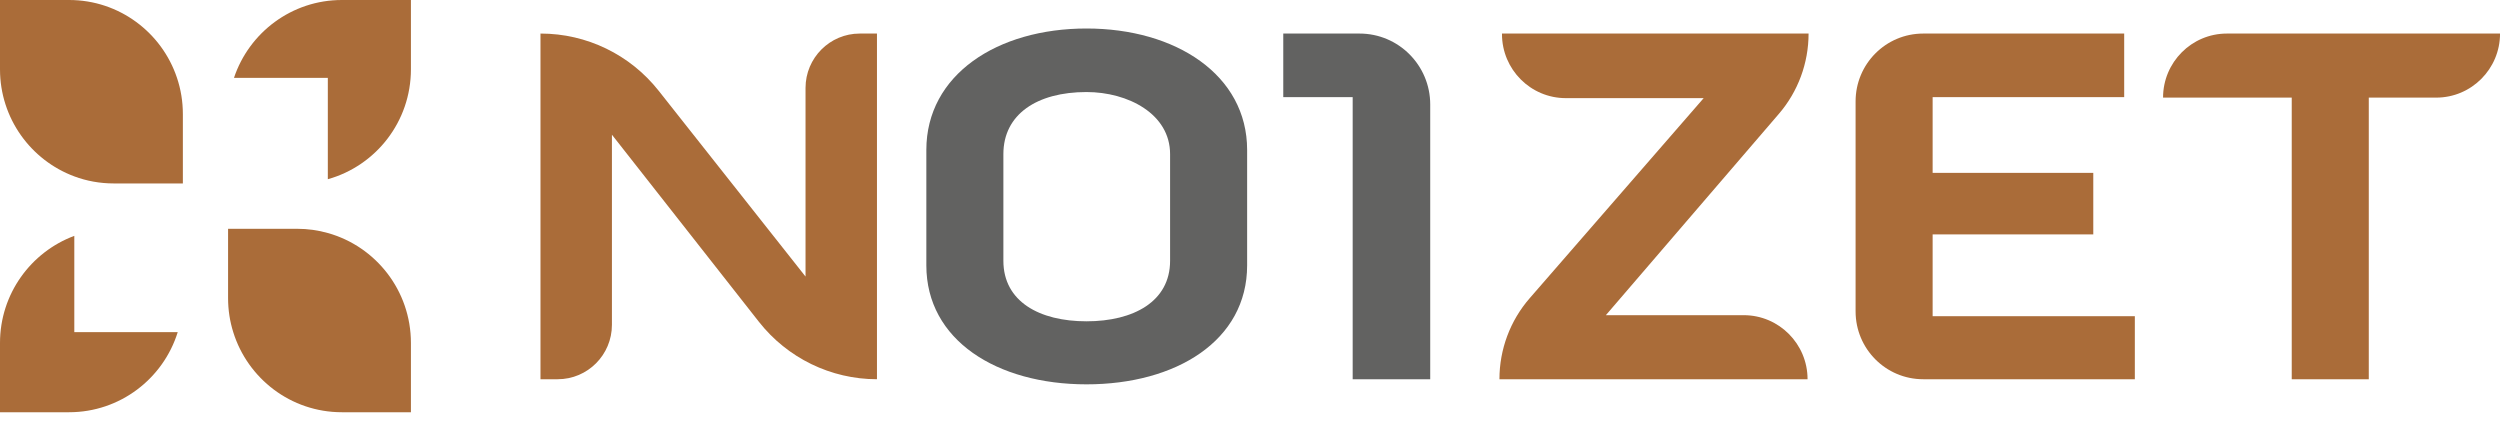<svg width="170" height="29" viewBox="0 0 170 29" fill="none" xmlns="http://www.w3.org/2000/svg">
<path d="M27.943 0V4.712C27.943 8.276 25.552 11.275 22.292 12.187V5.293H15.911C16.937 2.219 19.835 0 23.246 0H27.94H27.943Z" fill="#AA6C39"/>
<path d="M12.085 22.587C11.104 25.74 8.168 28.032 4.698 28.032H0V23.323C0 19.98 2.105 17.136 5.053 16.038V22.587H12.085Z" fill="#AA6C39"/>
<path d="M12.435 7.765V12.474H7.737C6.793 12.474 5.887 12.307 5.053 11.994C2.105 10.899 0 8.052 0 4.712V0H4.698C8.111 0 11.009 2.219 12.035 5.293C12.296 6.07 12.435 6.9 12.435 7.765Z" fill="#AA6C39"/>
<path d="M27.943 23.323V28.032H23.246C19.778 28.032 16.843 25.74 15.861 22.587C15.631 21.855 15.509 21.075 15.509 20.27V15.558H20.206C20.927 15.558 21.628 15.656 22.292 15.845C25.552 16.757 27.943 19.759 27.943 23.323Z" fill="#AA6C39"/>
<path d="M58.463 2.282H59.634V25.788C56.5 25.788 53.539 24.345 51.601 21.877L41.611 9.16V22.088C41.611 24.131 39.959 25.788 37.924 25.788H36.753V2.282H36.772C39.893 2.282 42.845 3.712 44.786 6.168L54.776 18.806V5.981C54.776 3.939 56.428 2.282 58.463 2.282Z" fill="#AA6C39"/>
<path d="M84.805 10.198V18.045C84.805 23.162 79.981 26.135 73.881 26.135C67.78 26.135 62.991 23.127 62.991 18.045V10.198C62.991 5.082 67.814 1.938 73.881 1.938C79.947 1.938 84.805 5.085 84.805 10.198ZM79.566 10.476C79.566 7.746 76.706 6.259 73.881 6.259C70.505 6.259 68.23 7.781 68.23 10.476V17.736C68.23 20.501 70.678 21.849 73.881 21.849C77.084 21.849 79.566 20.501 79.566 17.736V10.476Z" fill="#626261"/>
<path d="M91.982 6.603H87.262V2.282H92.448C95.103 2.282 97.255 4.441 97.255 7.105V25.791H91.982V6.603Z" fill="#626261"/>
<path d="M122.983 2.282C122.983 4.29 122.266 6.231 120.957 7.749L109.199 21.432H118.572C120.97 21.432 122.914 23.383 122.914 25.788H101.962V25.781C101.962 23.758 102.692 21.801 104.02 20.277L115.85 6.673H106.477C104.08 6.673 102.135 4.722 102.135 2.317V2.282H122.983Z" fill="#AA6C39"/>
<path d="M131.419 15.937V21.501H145.169V25.788H130.777C128.238 25.788 126.18 23.724 126.18 21.176V6.894C126.18 4.346 128.238 2.282 130.777 2.282H144.445V6.603H131.419V11.754H142.343V15.937H131.419Z" fill="#AA6C39"/>
<path d="M147.088 6.638C147.088 4.233 149.032 2.282 151.43 2.282H170.003C170.003 4.687 168.059 6.638 165.661 6.638H161.077V25.788H155.838V6.638H147.085H147.088Z" fill="#AA6C39"/>
</svg>
